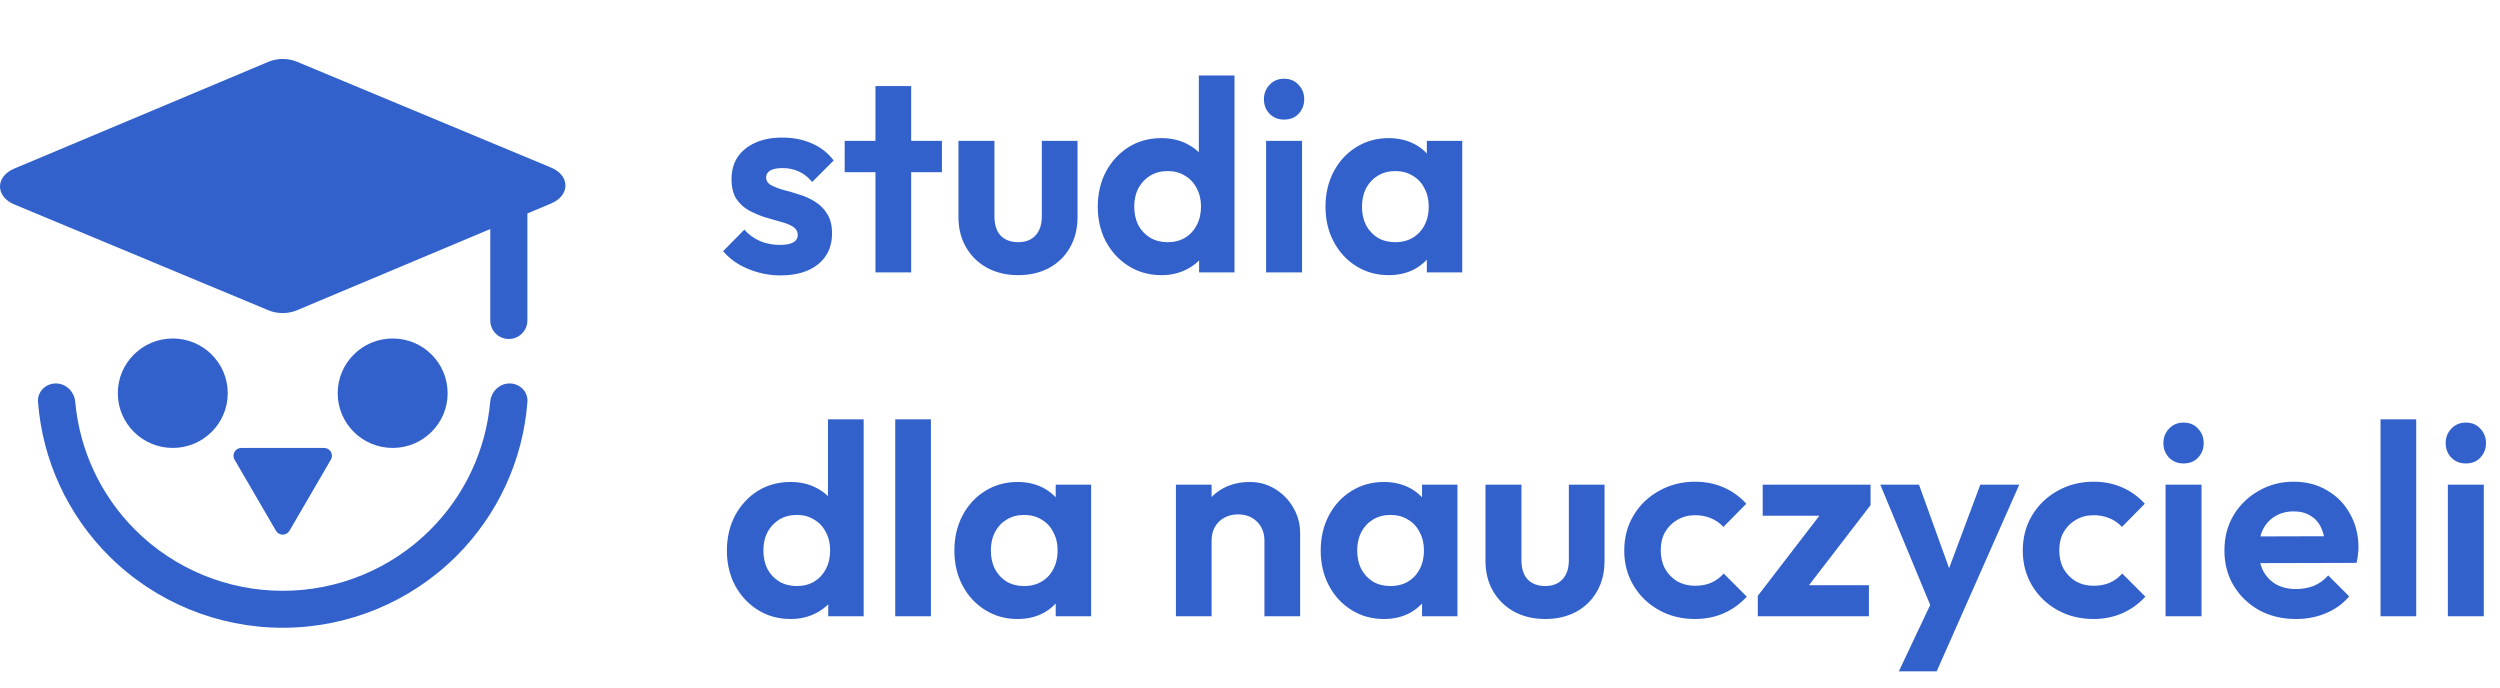 <svg width="1505" height="414" viewBox="0 0 1505 414" fill="none" xmlns="http://www.w3.org/2000/svg">
<g clip-path="url(#clip0_257728_571)">
<path d="M161.693 37.165C166.958 34.953 173.443 34.944 178.719 37.142L331.798 100.901C343.234 105.665 343.266 117.66 331.853 122.455L178.7 186.803C173.435 189.015 166.951 189.025 161.675 186.826L8.597 123.068C-2.841 118.304 -2.872 106.309 8.541 101.513L161.693 37.165Z" fill="#3361CC"/>
<path d="M174.265 319.519C172.453 322.632 167.939 322.632 166.127 319.519L141.195 276.69C139.377 273.569 141.64 269.66 145.264 269.66H195.127C198.751 269.66 201.015 273.569 199.197 276.69L174.265 319.519Z" fill="#3361CC"/>
<path d="M104.008 269.659C122.286 269.659 137.102 254.908 137.102 236.712C137.102 218.516 122.286 203.765 104.008 203.765C85.731 203.765 70.915 218.516 70.915 236.712C70.915 254.908 85.731 269.659 104.008 269.659Z" fill="#3361CC"/>
<path d="M236.384 269.659C254.661 269.659 269.477 254.908 269.477 236.712C269.477 218.516 254.661 203.765 236.384 203.765C218.106 203.765 203.29 218.516 203.29 236.712C203.29 254.908 218.106 269.659 236.384 269.659Z" fill="#3361CC"/>
<path d="M306.765 230.83C312.935 230.83 317.981 235.817 317.515 241.942C314.857 276.887 299.728 309.881 274.665 334.835C246.958 362.419 209.38 377.915 170.197 377.915C131.013 377.915 93.435 362.419 65.728 334.835C40.665 309.881 25.536 276.887 22.878 241.943C22.412 235.817 27.458 230.83 33.629 230.83C39.799 230.83 44.749 235.82 45.298 241.938C47.903 270.976 60.657 298.325 81.529 319.105C105.045 342.517 136.94 355.669 170.197 355.669C203.454 355.669 235.349 342.517 258.865 319.105C279.736 298.325 292.49 270.976 295.096 241.938C295.643 235.82 300.594 230.83 306.765 230.83Z" fill="#3361CC"/>
<path d="M317.483 192.952V122.713C317.483 116.571 312.481 111.592 306.312 111.592C300.143 111.592 295.141 116.571 295.141 122.713V192.952C295.141 199.094 300.143 204.073 306.312 204.073C312.481 204.073 317.483 199.094 317.483 192.952Z" fill="#3361CC"/>
</g>
<path d="M469.736 165.804C465.253 165.804 460.825 165.203 456.452 164C452.188 162.797 448.252 161.157 444.644 159.08C441.036 156.893 437.92 154.269 435.296 151.208L448.088 138.252C450.821 141.313 453.992 143.609 457.6 145.14C461.208 146.671 465.199 147.436 469.572 147.436C473.071 147.436 475.695 146.944 477.444 145.96C479.303 144.976 480.232 143.5 480.232 141.532C480.232 139.345 479.248 137.651 477.28 136.448C475.421 135.245 472.961 134.261 469.9 133.496C466.839 132.621 463.613 131.692 460.224 130.708C456.944 129.615 453.773 128.248 450.712 126.608C447.651 124.859 445.136 122.508 443.168 119.556C441.309 116.495 440.38 112.559 440.38 107.748C440.38 102.719 441.583 98.345 443.988 94.628C446.503 90.911 450.056 88.013 454.648 85.936C459.24 83.859 464.652 82.82 470.884 82.82C477.444 82.82 483.348 83.968 488.596 86.264C493.953 88.56 498.381 92.004 501.88 96.596L488.924 109.552C486.519 106.6 483.785 104.468 480.724 103.156C477.772 101.844 474.547 101.188 471.048 101.188C467.877 101.188 465.417 101.68 463.668 102.664C462.028 103.648 461.208 105.015 461.208 106.764C461.208 108.732 462.137 110.263 463.996 111.356C465.964 112.449 468.479 113.433 471.54 114.308C474.601 115.073 477.772 116.003 481.052 117.096C484.441 118.08 487.612 119.501 490.564 121.36C493.625 123.219 496.085 125.679 497.944 128.74C499.912 131.801 500.896 135.737 500.896 140.548C500.896 148.311 498.108 154.488 492.532 159.08C486.956 163.563 479.357 165.804 469.736 165.804ZM527.027 164V51.824H548.511V164H527.027ZM508.495 103.648V84.788H567.043V103.648H508.495ZM612.909 165.64C605.912 165.64 599.68 164.164 594.213 161.212C588.856 158.26 584.647 154.16 581.585 148.912C578.524 143.664 576.993 137.596 576.993 130.708V84.788H598.641V130.216C598.641 133.496 599.188 136.339 600.281 138.744C601.375 141.04 603.015 142.789 605.201 143.992C607.388 145.195 609.957 145.796 612.909 145.796C617.392 145.796 620.891 144.429 623.405 141.696C625.92 138.963 627.177 135.136 627.177 130.216V84.788H648.661V130.708C648.661 137.705 647.131 143.828 644.069 149.076C641.117 154.324 636.908 158.424 631.441 161.376C626.084 164.219 619.907 165.64 612.909 165.64ZM699.226 165.64C691.9 165.64 685.34 163.836 679.546 160.228C673.751 156.62 669.159 151.7 665.77 145.468C662.49 139.236 660.85 132.239 660.85 124.476C660.85 116.604 662.49 109.552 665.77 103.32C669.159 97.088 673.696 92.168 679.382 88.56C685.176 84.952 691.791 83.148 699.226 83.148C704.911 83.148 709.995 84.296 714.478 86.592C719.07 88.888 722.732 92.113 725.466 96.268C728.308 100.313 729.839 104.905 730.058 110.044V138.252C729.839 143.391 728.363 148.037 725.63 152.192C722.896 156.347 719.234 159.627 714.642 162.032C710.05 164.437 704.911 165.64 699.226 165.64ZM702.834 145.796C706.879 145.796 710.378 144.921 713.33 143.172C716.391 141.313 718.742 138.799 720.382 135.628C722.131 132.348 723.006 128.576 723.006 124.312C723.006 120.157 722.131 116.495 720.382 113.324C718.742 110.044 716.391 107.529 713.33 105.78C710.378 103.921 706.934 102.992 702.998 102.992C698.952 102.992 695.399 103.921 692.338 105.78C689.386 107.639 687.035 110.153 685.286 113.324C683.646 116.495 682.826 120.157 682.826 124.312C682.826 128.576 683.646 132.348 685.286 135.628C687.035 138.799 689.44 141.313 692.502 143.172C695.563 144.921 699.007 145.796 702.834 145.796ZM743.178 164H721.858V142.68L725.302 123.328L721.694 104.304V45.428H743.178V164ZM762.184 164V84.788H783.832V164H762.184ZM773.008 71.996C769.509 71.996 766.612 70.848 764.316 68.552C762.02 66.147 760.872 63.195 760.872 59.696C760.872 56.307 762.02 53.409 764.316 51.004C766.612 48.599 769.509 47.396 773.008 47.396C776.616 47.396 779.513 48.599 781.7 51.004C783.996 53.409 785.144 56.307 785.144 59.696C785.144 63.195 783.996 66.147 781.7 68.552C779.513 70.848 776.616 71.996 773.008 71.996ZM835.992 165.64C828.776 165.64 822.27 163.836 816.476 160.228C810.681 156.62 806.144 151.7 802.864 145.468C799.584 139.236 797.944 132.239 797.944 124.476C797.944 116.604 799.584 109.552 802.864 103.32C806.144 97.088 810.681 92.168 816.476 88.56C822.27 84.952 828.776 83.148 835.992 83.148C841.677 83.148 846.761 84.296 851.244 86.592C855.726 88.888 859.28 92.113 861.904 96.268C864.637 100.313 866.113 104.905 866.332 110.044V138.58C866.113 143.828 864.637 148.475 861.904 152.52C859.28 156.565 855.726 159.791 851.244 162.196C846.761 164.492 841.677 165.64 835.992 165.64ZM839.928 145.796C845.941 145.796 850.806 143.828 854.524 139.892C858.241 135.847 860.1 130.653 860.1 124.312C860.1 120.157 859.225 116.495 857.476 113.324C855.836 110.044 853.485 107.529 850.424 105.78C847.472 103.921 843.973 102.992 839.928 102.992C835.992 102.992 832.493 103.921 829.432 105.78C826.48 107.529 824.129 110.044 822.38 113.324C820.74 116.495 819.92 120.157 819.92 124.312C819.92 128.576 820.74 132.348 822.38 135.628C824.129 138.799 826.48 141.313 829.432 143.172C832.493 144.921 835.992 145.796 839.928 145.796ZM858.952 164V142.68L862.396 123.328L858.952 104.304V84.788H880.272V164H858.952ZM475.968 372.64C468.643 372.64 462.083 370.836 456.288 367.228C450.493 363.62 445.901 358.7 442.512 352.468C439.232 346.236 437.592 339.239 437.592 331.476C437.592 323.604 439.232 316.552 442.512 310.32C445.901 304.088 450.439 299.168 456.124 295.56C461.919 291.952 468.533 290.148 475.968 290.148C481.653 290.148 486.737 291.296 491.22 293.592C495.812 295.888 499.475 299.113 502.208 303.268C505.051 307.313 506.581 311.905 506.8 317.044V345.252C506.581 350.391 505.105 355.037 502.372 359.192C499.639 363.347 495.976 366.627 491.384 369.032C486.792 371.437 481.653 372.64 475.968 372.64ZM479.576 352.796C483.621 352.796 487.12 351.921 490.072 350.172C493.133 348.313 495.484 345.799 497.124 342.628C498.873 339.348 499.748 335.576 499.748 331.312C499.748 327.157 498.873 323.495 497.124 320.324C495.484 317.044 493.133 314.529 490.072 312.78C487.12 310.921 483.676 309.992 479.74 309.992C475.695 309.992 472.141 310.921 469.08 312.78C466.128 314.639 463.777 317.153 462.028 320.324C460.388 323.495 459.568 327.157 459.568 331.312C459.568 335.576 460.388 339.348 462.028 342.628C463.777 345.799 466.183 348.313 469.244 350.172C472.305 351.921 475.749 352.796 479.576 352.796ZM519.92 371H498.6V349.68L502.044 330.328L498.436 311.304V252.428H519.92V371ZM538.926 371V252.428H560.41V371H538.926ZM612.574 372.64C605.358 372.64 598.852 370.836 593.058 367.228C587.263 363.62 582.726 358.7 579.446 352.468C576.166 346.236 574.526 339.239 574.526 331.476C574.526 323.604 576.166 316.552 579.446 310.32C582.726 304.088 587.263 299.168 593.058 295.56C598.852 291.952 605.358 290.148 612.574 290.148C618.259 290.148 623.343 291.296 627.826 293.592C632.308 295.888 635.862 299.113 638.486 303.268C641.219 307.313 642.695 311.905 642.914 317.044V345.58C642.695 350.828 641.219 355.475 638.486 359.52C635.862 363.565 632.308 366.791 627.826 369.196C623.343 371.492 618.259 372.64 612.574 372.64ZM616.51 352.796C622.523 352.796 627.388 350.828 631.106 346.892C634.823 342.847 636.682 337.653 636.682 331.312C636.682 327.157 635.807 323.495 634.058 320.324C632.418 317.044 630.067 314.529 627.006 312.78C624.054 310.921 620.555 309.992 616.51 309.992C612.574 309.992 609.075 310.921 606.014 312.78C603.062 314.529 600.711 317.044 598.962 320.324C597.322 323.495 596.502 327.157 596.502 331.312C596.502 335.576 597.322 339.348 598.962 342.628C600.711 345.799 603.062 348.313 606.014 350.172C609.075 351.921 612.574 352.796 616.51 352.796ZM635.534 371V349.68L638.978 330.328L635.534 311.304V291.788H656.854V371H635.534ZM761.191 371V325.572C761.191 320.871 759.715 317.044 756.763 314.092C753.811 311.14 749.984 309.664 745.283 309.664C742.222 309.664 739.488 310.32 737.083 311.632C734.678 312.944 732.764 314.803 731.343 317.208C730.031 319.613 729.375 322.401 729.375 325.572L721.011 321.308C721.011 315.076 722.323 309.664 724.947 305.072C727.68 300.371 731.398 296.708 736.099 294.084C740.91 291.46 746.322 290.148 752.335 290.148C758.13 290.148 763.323 291.624 767.915 294.576C772.507 297.419 776.115 301.191 778.739 305.892C781.363 310.484 782.675 315.459 782.675 320.816V371H761.191ZM707.891 371V291.788H729.375V371H707.891ZM833.109 372.64C825.893 372.64 819.387 370.836 813.593 367.228C807.798 363.62 803.261 358.7 799.981 352.468C796.701 346.236 795.061 339.239 795.061 331.476C795.061 323.604 796.701 316.552 799.981 310.32C803.261 304.088 807.798 299.168 813.593 295.56C819.387 291.952 825.893 290.148 833.109 290.148C838.794 290.148 843.878 291.296 848.361 293.592C852.843 295.888 856.397 299.113 859.021 303.268C861.754 307.313 863.23 311.905 863.449 317.044V345.58C863.23 350.828 861.754 355.475 859.021 359.52C856.397 363.565 852.843 366.791 848.361 369.196C843.878 371.492 838.794 372.64 833.109 372.64ZM837.045 352.796C843.058 352.796 847.923 350.828 851.641 346.892C855.358 342.847 857.217 337.653 857.217 331.312C857.217 327.157 856.342 323.495 854.593 320.324C852.953 317.044 850.602 314.529 847.541 312.78C844.589 310.921 841.09 309.992 837.045 309.992C833.109 309.992 829.61 310.921 826.549 312.78C823.597 314.529 821.246 317.044 819.497 320.324C817.857 323.495 817.037 327.157 817.037 331.312C817.037 335.576 817.857 339.348 819.497 342.628C821.246 345.799 823.597 348.313 826.549 350.172C829.61 351.921 833.109 352.796 837.045 352.796ZM856.069 371V349.68L859.513 330.328L856.069 311.304V291.788H877.389V371H856.069ZM930.179 372.64C923.181 372.64 916.949 371.164 911.483 368.212C906.125 365.26 901.916 361.16 898.855 355.912C895.793 350.664 894.263 344.596 894.263 337.708V291.788H915.911V337.216C915.911 340.496 916.457 343.339 917.551 345.744C918.644 348.04 920.284 349.789 922.471 350.992C924.657 352.195 927.227 352.796 930.179 352.796C934.661 352.796 938.16 351.429 940.675 348.696C943.189 345.963 944.447 342.136 944.447 337.216V291.788H965.931V337.708C965.931 344.705 964.4 350.828 961.339 356.076C958.387 361.324 954.177 365.424 948.711 368.376C943.353 371.219 937.176 372.64 930.179 372.64ZM1020.43 372.64C1012.34 372.64 1005.07 370.836 998.619 367.228C992.169 363.62 987.085 358.7 983.367 352.468C979.65 346.236 977.791 339.239 977.791 331.476C977.791 323.604 979.65 316.552 983.367 310.32C987.085 304.088 992.169 299.168 998.619 295.56C1005.18 291.843 1012.45 289.984 1020.43 289.984C1026.66 289.984 1032.4 291.132 1037.65 293.428C1042.9 295.724 1047.44 299.004 1051.26 303.268L1037.49 317.208C1035.41 314.912 1032.9 313.163 1029.94 311.96C1027.1 310.757 1023.93 310.156 1020.43 310.156C1016.5 310.156 1012.94 311.085 1009.77 312.944C1006.71 314.693 1004.25 317.153 1002.39 320.324C1000.64 323.385 999.767 327.048 999.767 331.312C999.767 335.467 1000.64 339.184 1002.39 342.464C1004.25 345.635 1006.71 348.149 1009.77 350.008C1012.94 351.757 1016.5 352.632 1020.43 352.632C1024.04 352.632 1027.26 352.031 1030.11 350.828C1033.06 349.516 1035.57 347.657 1037.65 345.252L1051.59 359.192C1047.55 363.565 1042.9 366.9 1037.65 369.196C1032.4 371.492 1026.66 372.64 1020.43 372.64ZM1058.18 358.7L1100.17 304.088H1126.08L1084.09 358.7H1058.18ZM1058.18 371V358.7L1075.24 352.304H1125.09V371H1058.18ZM1061.13 310.484V291.788H1126.08V304.088L1108.86 310.484H1061.13ZM1165.08 371.656L1131.95 291.788H1155.24L1177.22 352.796H1169.34L1192.14 291.788H1215.59L1180.33 371.492L1165.08 371.656ZM1143.1 404.128L1167.21 353.124L1180.33 371.492L1165.9 404.128H1143.1ZM1260.35 372.64C1252.25 372.64 1244.98 370.836 1238.53 367.228C1232.08 363.62 1227 358.7 1223.28 352.468C1219.56 346.236 1217.71 339.239 1217.71 331.476C1217.71 323.604 1219.56 316.552 1223.28 310.32C1227 304.088 1232.08 299.168 1238.53 295.56C1245.09 291.843 1252.36 289.984 1260.35 289.984C1266.58 289.984 1272.32 291.132 1277.57 293.428C1282.81 295.724 1287.35 299.004 1291.18 303.268L1277.4 317.208C1275.32 314.912 1272.81 313.163 1269.86 311.96C1267.01 310.757 1263.84 310.156 1260.35 310.156C1256.41 310.156 1252.86 311.085 1249.69 312.944C1246.62 314.693 1244.16 317.153 1242.31 320.324C1240.56 323.385 1239.68 327.048 1239.68 331.312C1239.68 335.467 1240.56 339.184 1242.31 342.464C1244.16 345.635 1246.62 348.149 1249.69 350.008C1252.86 351.757 1256.41 352.632 1260.35 352.632C1263.95 352.632 1267.18 352.031 1270.02 350.828C1272.97 349.516 1275.49 347.657 1277.57 345.252L1291.51 359.192C1287.46 363.565 1282.81 366.9 1277.57 369.196C1272.32 371.492 1266.58 372.64 1260.35 372.64ZM1303.67 371V291.788H1325.32V371H1303.67ZM1314.5 278.996C1311 278.996 1308.1 277.848 1305.8 275.552C1303.51 273.147 1302.36 270.195 1302.36 266.696C1302.36 263.307 1303.51 260.409 1305.8 258.004C1308.1 255.599 1311 254.396 1314.5 254.396C1318.1 254.396 1321 255.599 1323.19 258.004C1325.48 260.409 1326.63 263.307 1326.63 266.696C1326.63 270.195 1325.48 273.147 1323.19 275.552C1321 277.848 1318.1 278.996 1314.5 278.996ZM1382.24 372.64C1373.93 372.64 1366.55 370.891 1360.1 367.392C1353.65 363.784 1348.51 358.864 1344.68 352.632C1340.96 346.4 1339.1 339.293 1339.1 331.312C1339.1 323.44 1340.91 316.443 1344.52 310.32C1348.23 304.088 1353.26 299.168 1359.6 295.56C1365.95 291.843 1373 289.984 1380.76 289.984C1388.41 289.984 1395.14 291.733 1400.93 295.232C1406.84 298.621 1411.43 303.323 1414.71 309.336C1418.1 315.24 1419.79 321.964 1419.79 329.508C1419.79 330.929 1419.68 332.405 1419.46 333.936C1419.35 335.357 1419.08 336.997 1418.64 338.856L1352.06 339.02V322.948L1408.64 322.784L1399.95 329.508C1399.73 324.807 1398.85 320.871 1397.32 317.7C1395.9 314.529 1393.77 312.124 1390.93 310.484C1388.19 308.735 1384.81 307.86 1380.76 307.86C1376.5 307.86 1372.78 308.844 1369.61 310.812C1366.44 312.671 1363.98 315.349 1362.23 318.848C1360.59 322.237 1359.77 326.283 1359.77 330.984C1359.77 335.795 1360.64 340.004 1362.39 343.612C1364.25 347.111 1366.87 349.844 1370.26 351.812C1373.65 353.671 1377.59 354.6 1382.07 354.6C1386.12 354.6 1389.78 353.944 1393.06 352.632C1396.34 351.211 1399.18 349.133 1401.59 346.4L1414.22 359.028C1410.39 363.511 1405.69 366.9 1400.11 369.196C1394.65 371.492 1388.69 372.64 1382.24 372.64ZM1433.08 371V252.428H1454.56V371H1433.08ZM1473.6 371V291.788H1495.25V371H1473.6ZM1484.42 278.996C1480.92 278.996 1478.03 277.848 1475.73 275.552C1473.43 273.147 1472.29 270.195 1472.29 266.696C1472.29 263.307 1473.43 260.409 1475.73 258.004C1478.03 255.599 1480.92 254.396 1484.42 254.396C1488.03 254.396 1490.93 255.599 1493.11 258.004C1495.41 260.409 1496.56 263.307 1496.56 266.696C1496.56 270.195 1495.41 273.147 1493.11 275.552C1490.93 277.848 1488.03 278.996 1484.42 278.996Z" fill="#3361CC"/>
<defs>
<clipPath id="clip0_257728_571">
<rect width="341" height="343" fill="white" transform="translate(0 35.5)"/>
</clipPath>
</defs>
</svg>
